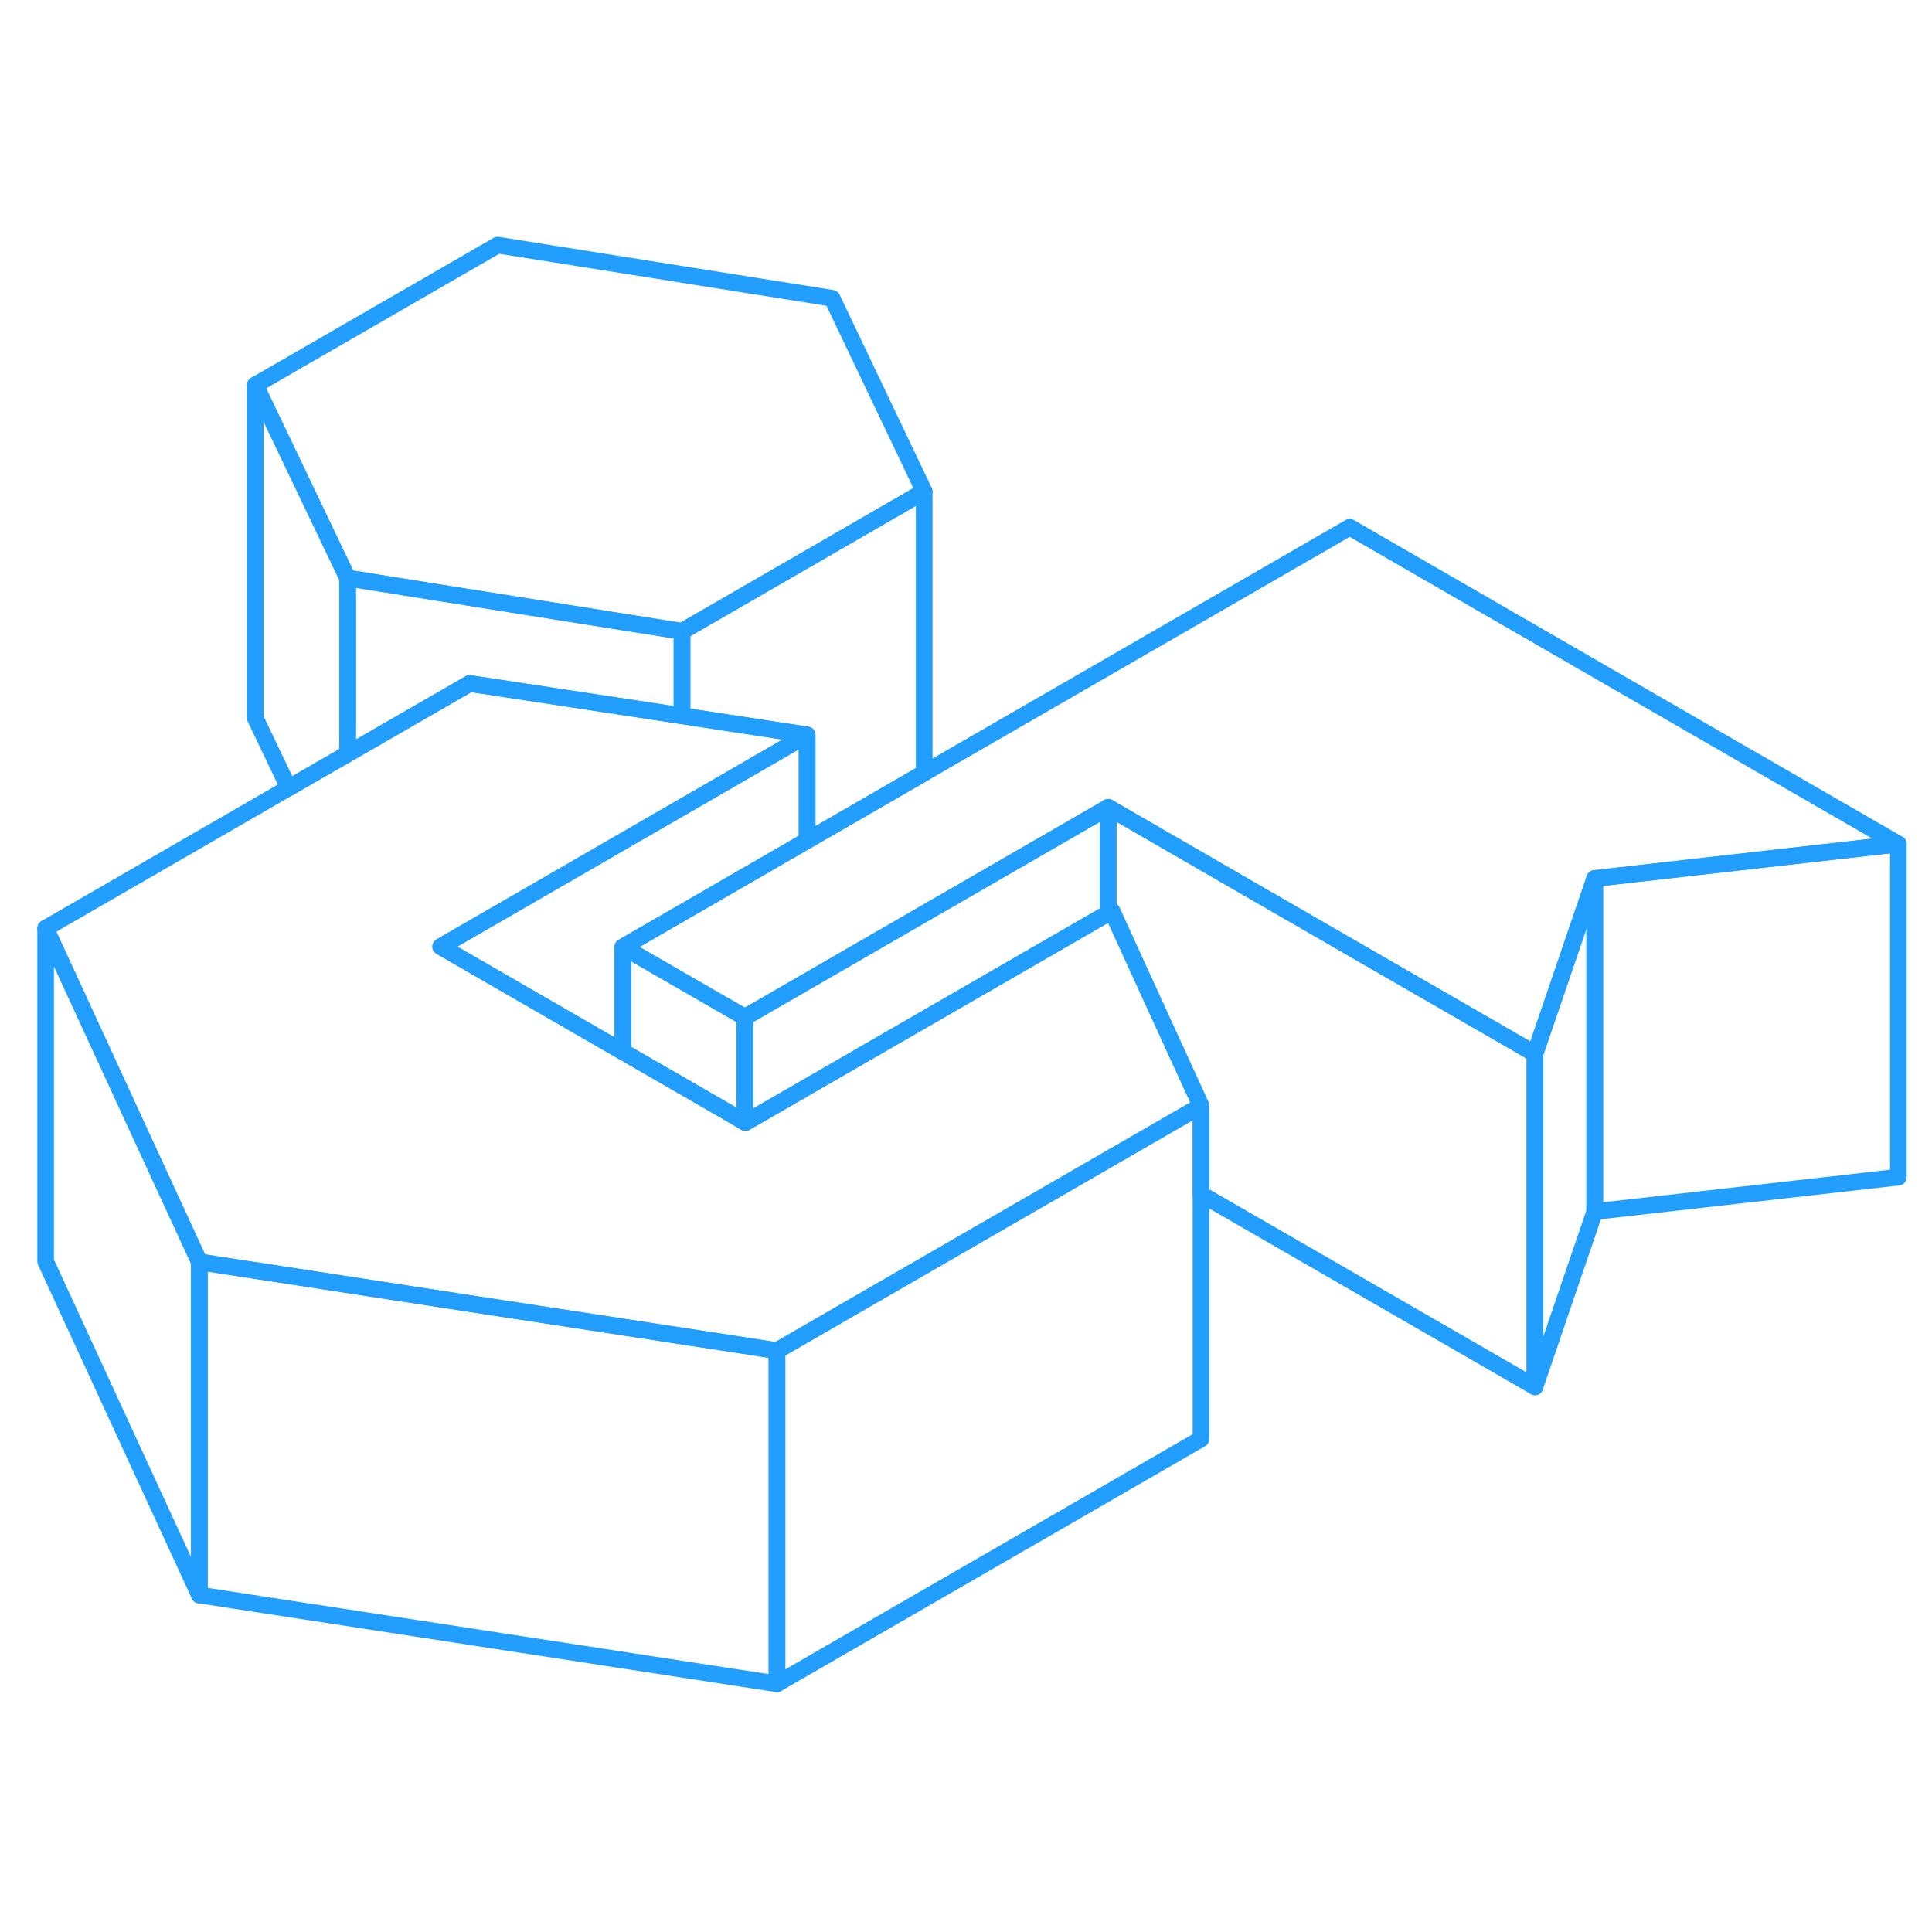 <svg width="48" height="48" viewBox="0 0 116 91" fill="none" xmlns="http://www.w3.org/2000/svg" stroke-width="1px" stroke-linecap="round" stroke-linejoin="round"><path d="M11.97 63.267V83.267L2.74 63.237V43.237L10.02 59.037L11.97 63.267Z" stroke="#229EFF" stroke-linejoin="round"/><path d="M72.11 53.897V73.897L46.65 88.597V68.597L67.52 56.547L72.11 53.897Z" stroke="#229EFF" stroke-linejoin="round"/><path d="M46.651 68.597V88.597L11.971 83.267V63.267L29.191 65.917L44.071 68.197L44.721 68.297L45.101 68.357L46.651 68.597Z" stroke="#229EFF" stroke-linejoin="round"/><path d="M48.461 31.627V37.967L40.951 42.307L37.401 44.357V50.647L35.731 49.687L26.461 44.337L28.141 43.367L40.951 35.967L48.461 31.627Z" stroke="#229EFF" stroke-linejoin="round"/><path d="M66.541 35.977V42.327L44.761 54.897L44.721 54.877V48.577L48.461 46.417L66.541 35.977Z" stroke="#229EFF" stroke-linejoin="round"/><path d="M44.72 48.577V54.877L43.78 54.327L37.4 50.647V44.357L38.56 45.027L44.72 48.577Z" stroke="#229EFF" stroke-linejoin="round"/><path d="M72.11 53.897L67.52 56.547L46.65 68.597L45.1 68.357L44.72 68.297L44.07 68.197L29.19 65.917L11.97 63.267L10.02 59.037L2.74 43.237L17.33 34.807L20.87 32.767L28.2 28.537L40.95 30.477L48.46 31.627L40.95 35.967L28.14 43.367L26.46 44.337L35.73 49.687L37.4 50.647L43.78 54.327L44.72 54.877L44.76 54.897L66.54 42.327L66.76 42.197L68.64 46.317L72.11 53.897Z" stroke="#229EFF" stroke-linejoin="round"/><path d="M55.49 17.007L42.89 24.287L40.95 25.407L27.94 23.337L20.87 22.207L15.33 10.617L29.88 2.217L49.96 5.407L55.49 17.007Z" stroke="#229EFF" stroke-linejoin="round"/><path d="M113.98 38.177L95.75 40.247L93.64 46.437L92.16 50.767L76.54 41.757L66.54 35.977L48.46 46.417L44.72 48.577L38.56 45.027L37.4 44.357L40.95 42.307L48.46 37.967L54.33 34.577L55.49 33.907L81.04 19.157L113.98 38.177Z" stroke="#229EFF" stroke-linejoin="round"/><path d="M95.75 40.247V60.247L92.16 70.767V50.767L93.64 46.437L95.75 40.247Z" stroke="#229EFF" stroke-linejoin="round"/><path d="M113.98 38.177V58.177L95.75 60.247V40.247L113.98 38.177Z" stroke="#229EFF" stroke-linejoin="round"/><path d="M92.16 50.767V70.767L72.11 59.197V53.897L68.64 46.317L66.76 42.197L66.54 42.327V35.977L76.54 41.757L92.16 50.767Z" stroke="#229EFF" stroke-linejoin="round"/><path d="M40.95 25.407V30.477L28.2 28.537L20.87 32.767V22.207L27.94 23.337L40.95 25.407Z" stroke="#229EFF" stroke-linejoin="round"/><path d="M55.49 17.007V33.907L54.33 34.577L48.46 37.967V31.627L40.95 30.477V25.407L42.89 24.287L55.49 17.007Z" stroke="#229EFF" stroke-linejoin="round"/><path d="M20.87 22.207V32.767L17.33 34.807L15.33 30.617V10.617L20.87 22.207Z" stroke="#229EFF" stroke-linejoin="round"/></svg>
